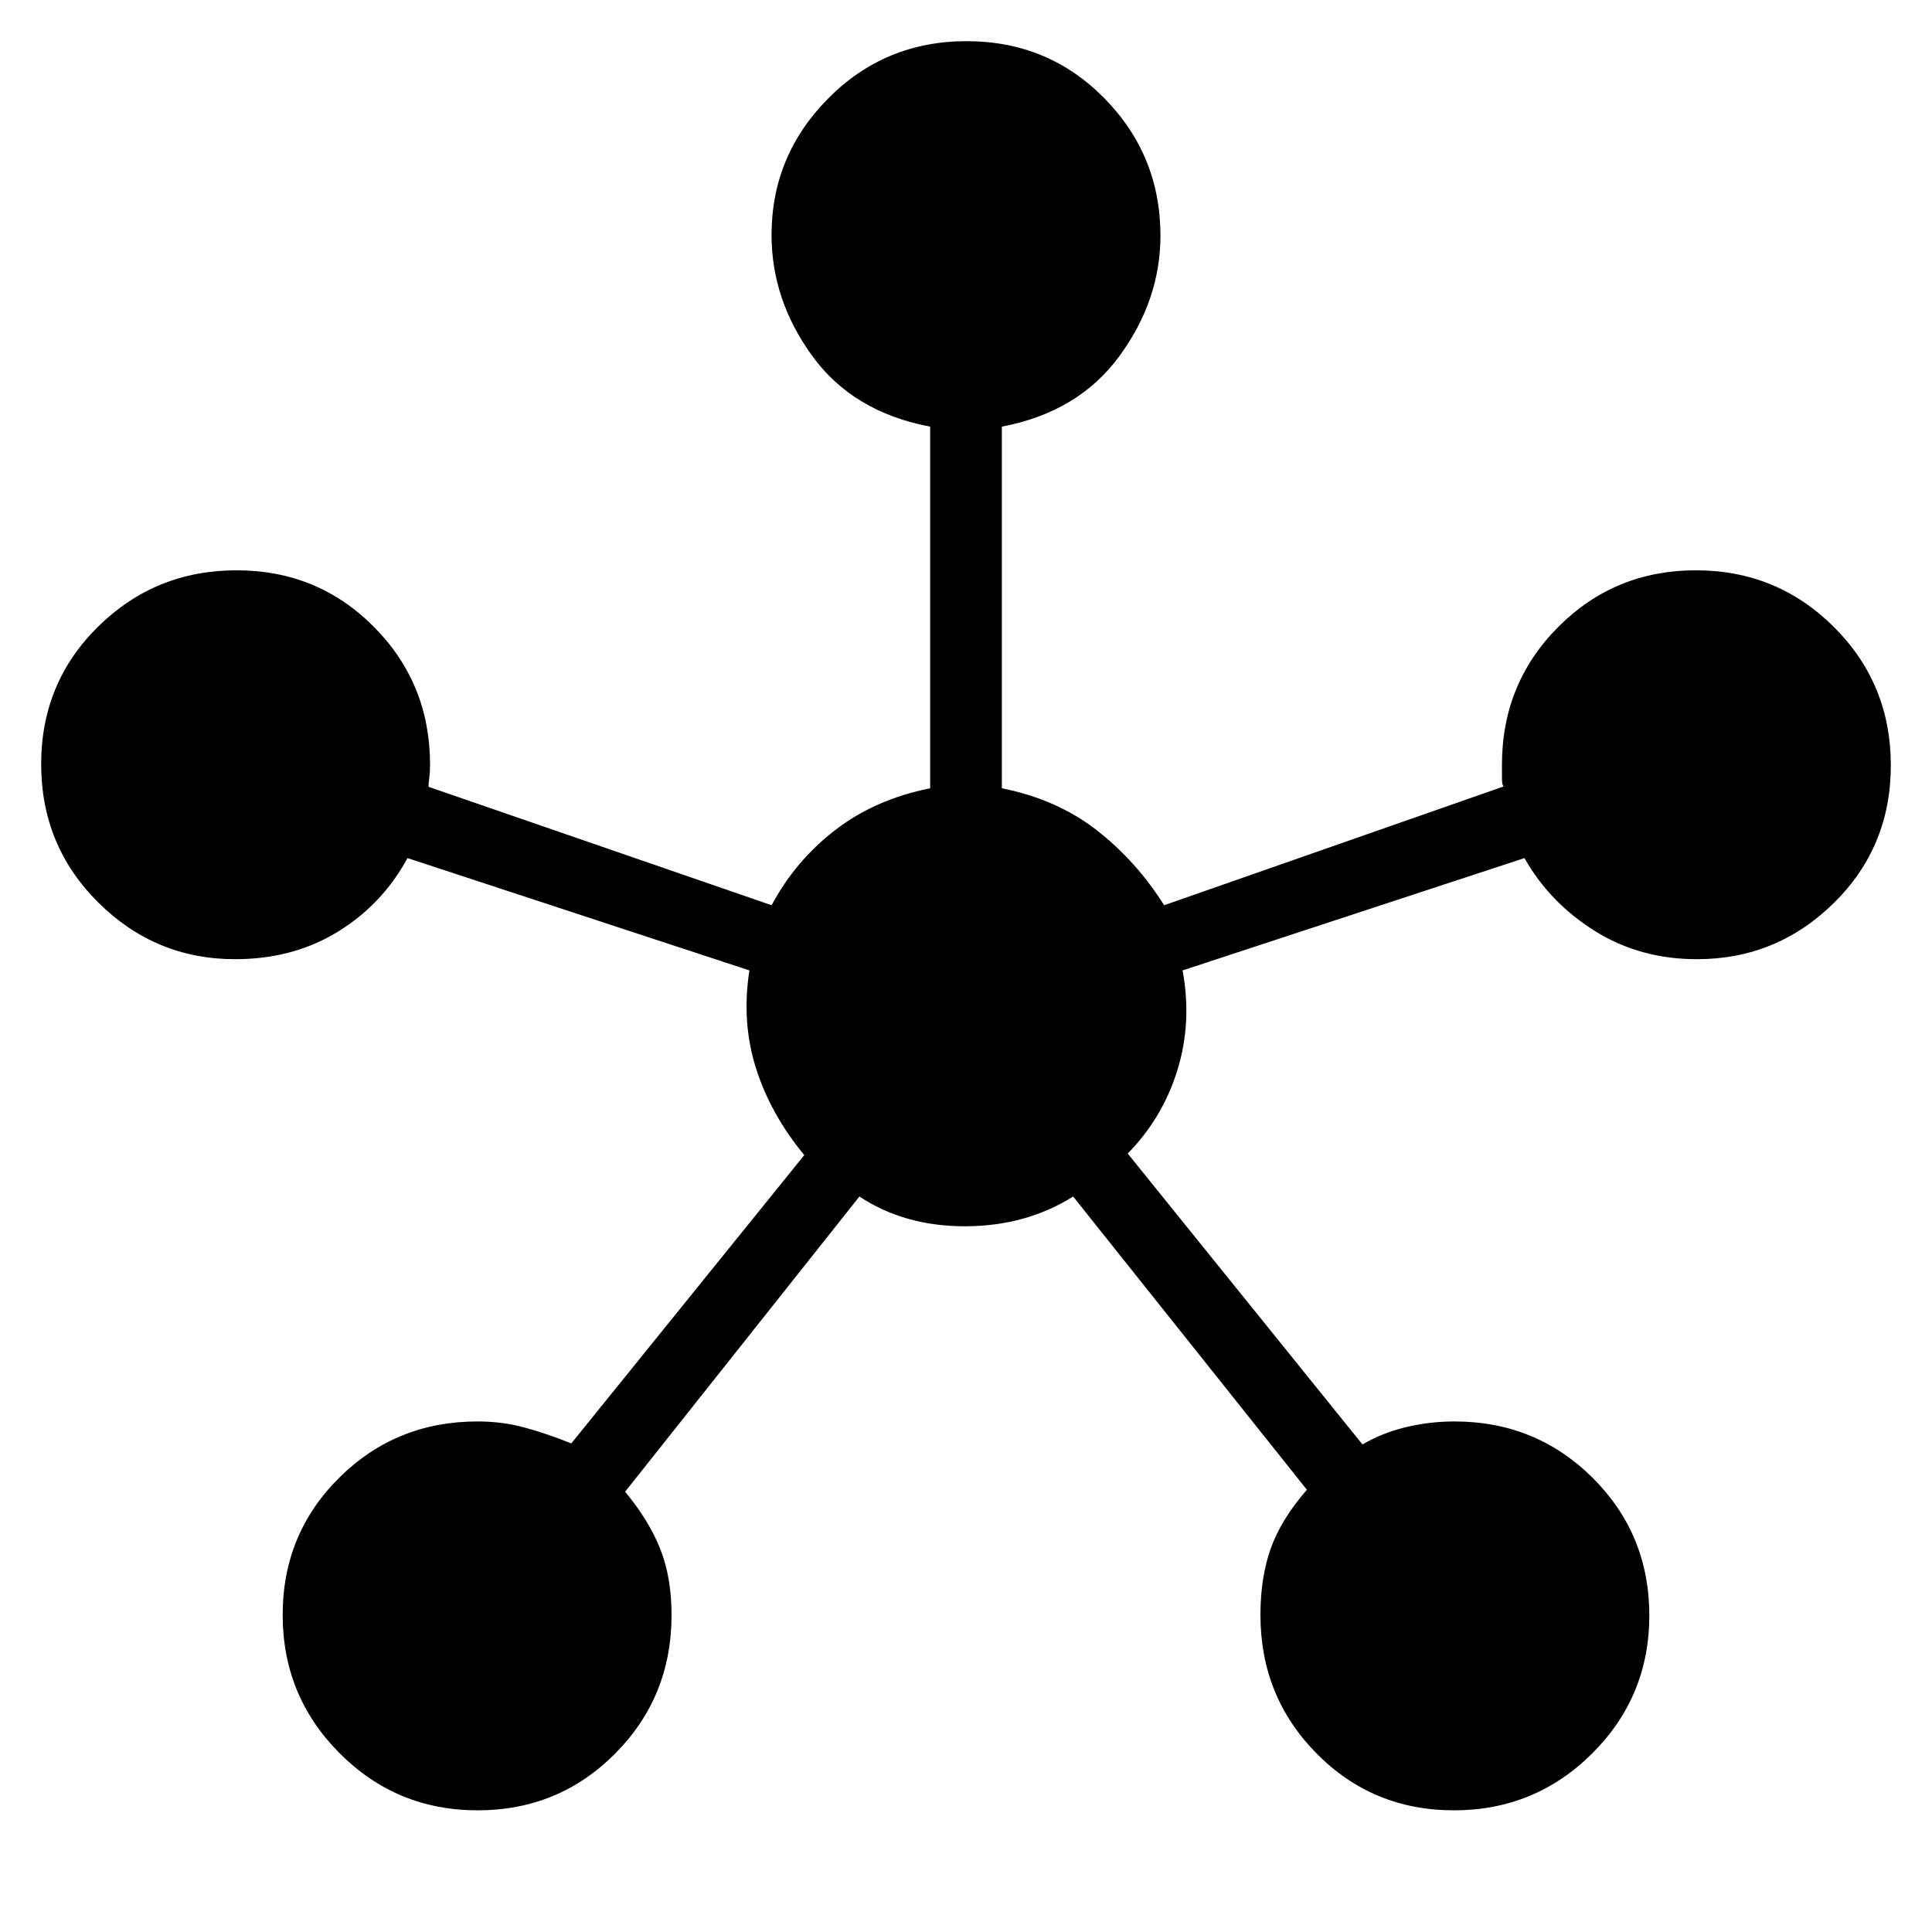 <svg xmlns="http://www.w3.org/2000/svg" height="48" viewBox="0 -960 960 960" width="48"><path d="M237.32-60.46q-40.32 0-68.59-28.39-28.27-28.39-28.27-68.71 0-40.32 28.16-68.23 28.17-27.9 68.69-27.9 12.23 0 23.34 3.02t23.23 7.9l115.77-143.27q-16.73-20.19-24-43.15-7.27-22.96-3.27-48.62L202.5-533.62q-12.69 23.24-34.87 36.74-22.18 13.5-50.82 13.5-39.62 0-67.99-28.19-28.36-28.18-28.36-68.73 0-40.55 28.39-68.43 28.39-27.89 68.71-27.89 40.32 0 68.23 28.1 27.9 28.1 27.9 68.52 0 3.54-.38 6.5-.39 2.96-.39 4.46l170.5 58.85q11.77-22.08 31.6-37.37 19.83-15.29 47.17-20.75V-748q-38.34-7.27-58.57-35.12-20.24-27.84-20.24-60.12 0-39.47 28.19-67.88 28.18-28.42 68.73-28.42 40.55 0 68.43 28.35 27.89 28.36 27.89 68.27 0 31.96-20.35 59.8-20.35 27.85-58.46 35.12v179.69q27.34 5.46 47.04 20.75 19.69 15.29 33.61 37.37l168.62-59q-.77-.96-.77-4.18V-580q0-40.42 28.02-68.52 28.03-28.1 68.35-28.1 40.32 0 68.59 28.19 28.27 28.18 28.27 68.73 0 40.55-28.36 68.43-28.37 27.89-67.99 27.89-28.39 0-50.81-14.08t-34.88-36.16l-169.88 55.81q4.76 25.77-2.58 49.56-7.35 23.79-24.69 41.44L677-242.27q9.85-5.77 21.65-8.6 11.81-2.82 24.04-2.82 40.52 0 68.69 28.02 28.16 28.03 28.16 68.35 0 40.32-28.39 68.59-28.39 28.27-68.71 28.27-40.32 0-68.23-28.24-27.9-28.23-27.9-68.85 0-18.52 5.09-32.92 5.09-14.4 17.98-29.3L533.23-365.46q-23.46 14.73-53.61 14.79-30.15.05-52.58-14.79L310.62-218.77q11.8 14.23 17.44 28.39 5.63 14.15 5.63 32.94 0 40.57-28.02 68.78-28.03 28.2-68.35 28.2Z"/></svg>